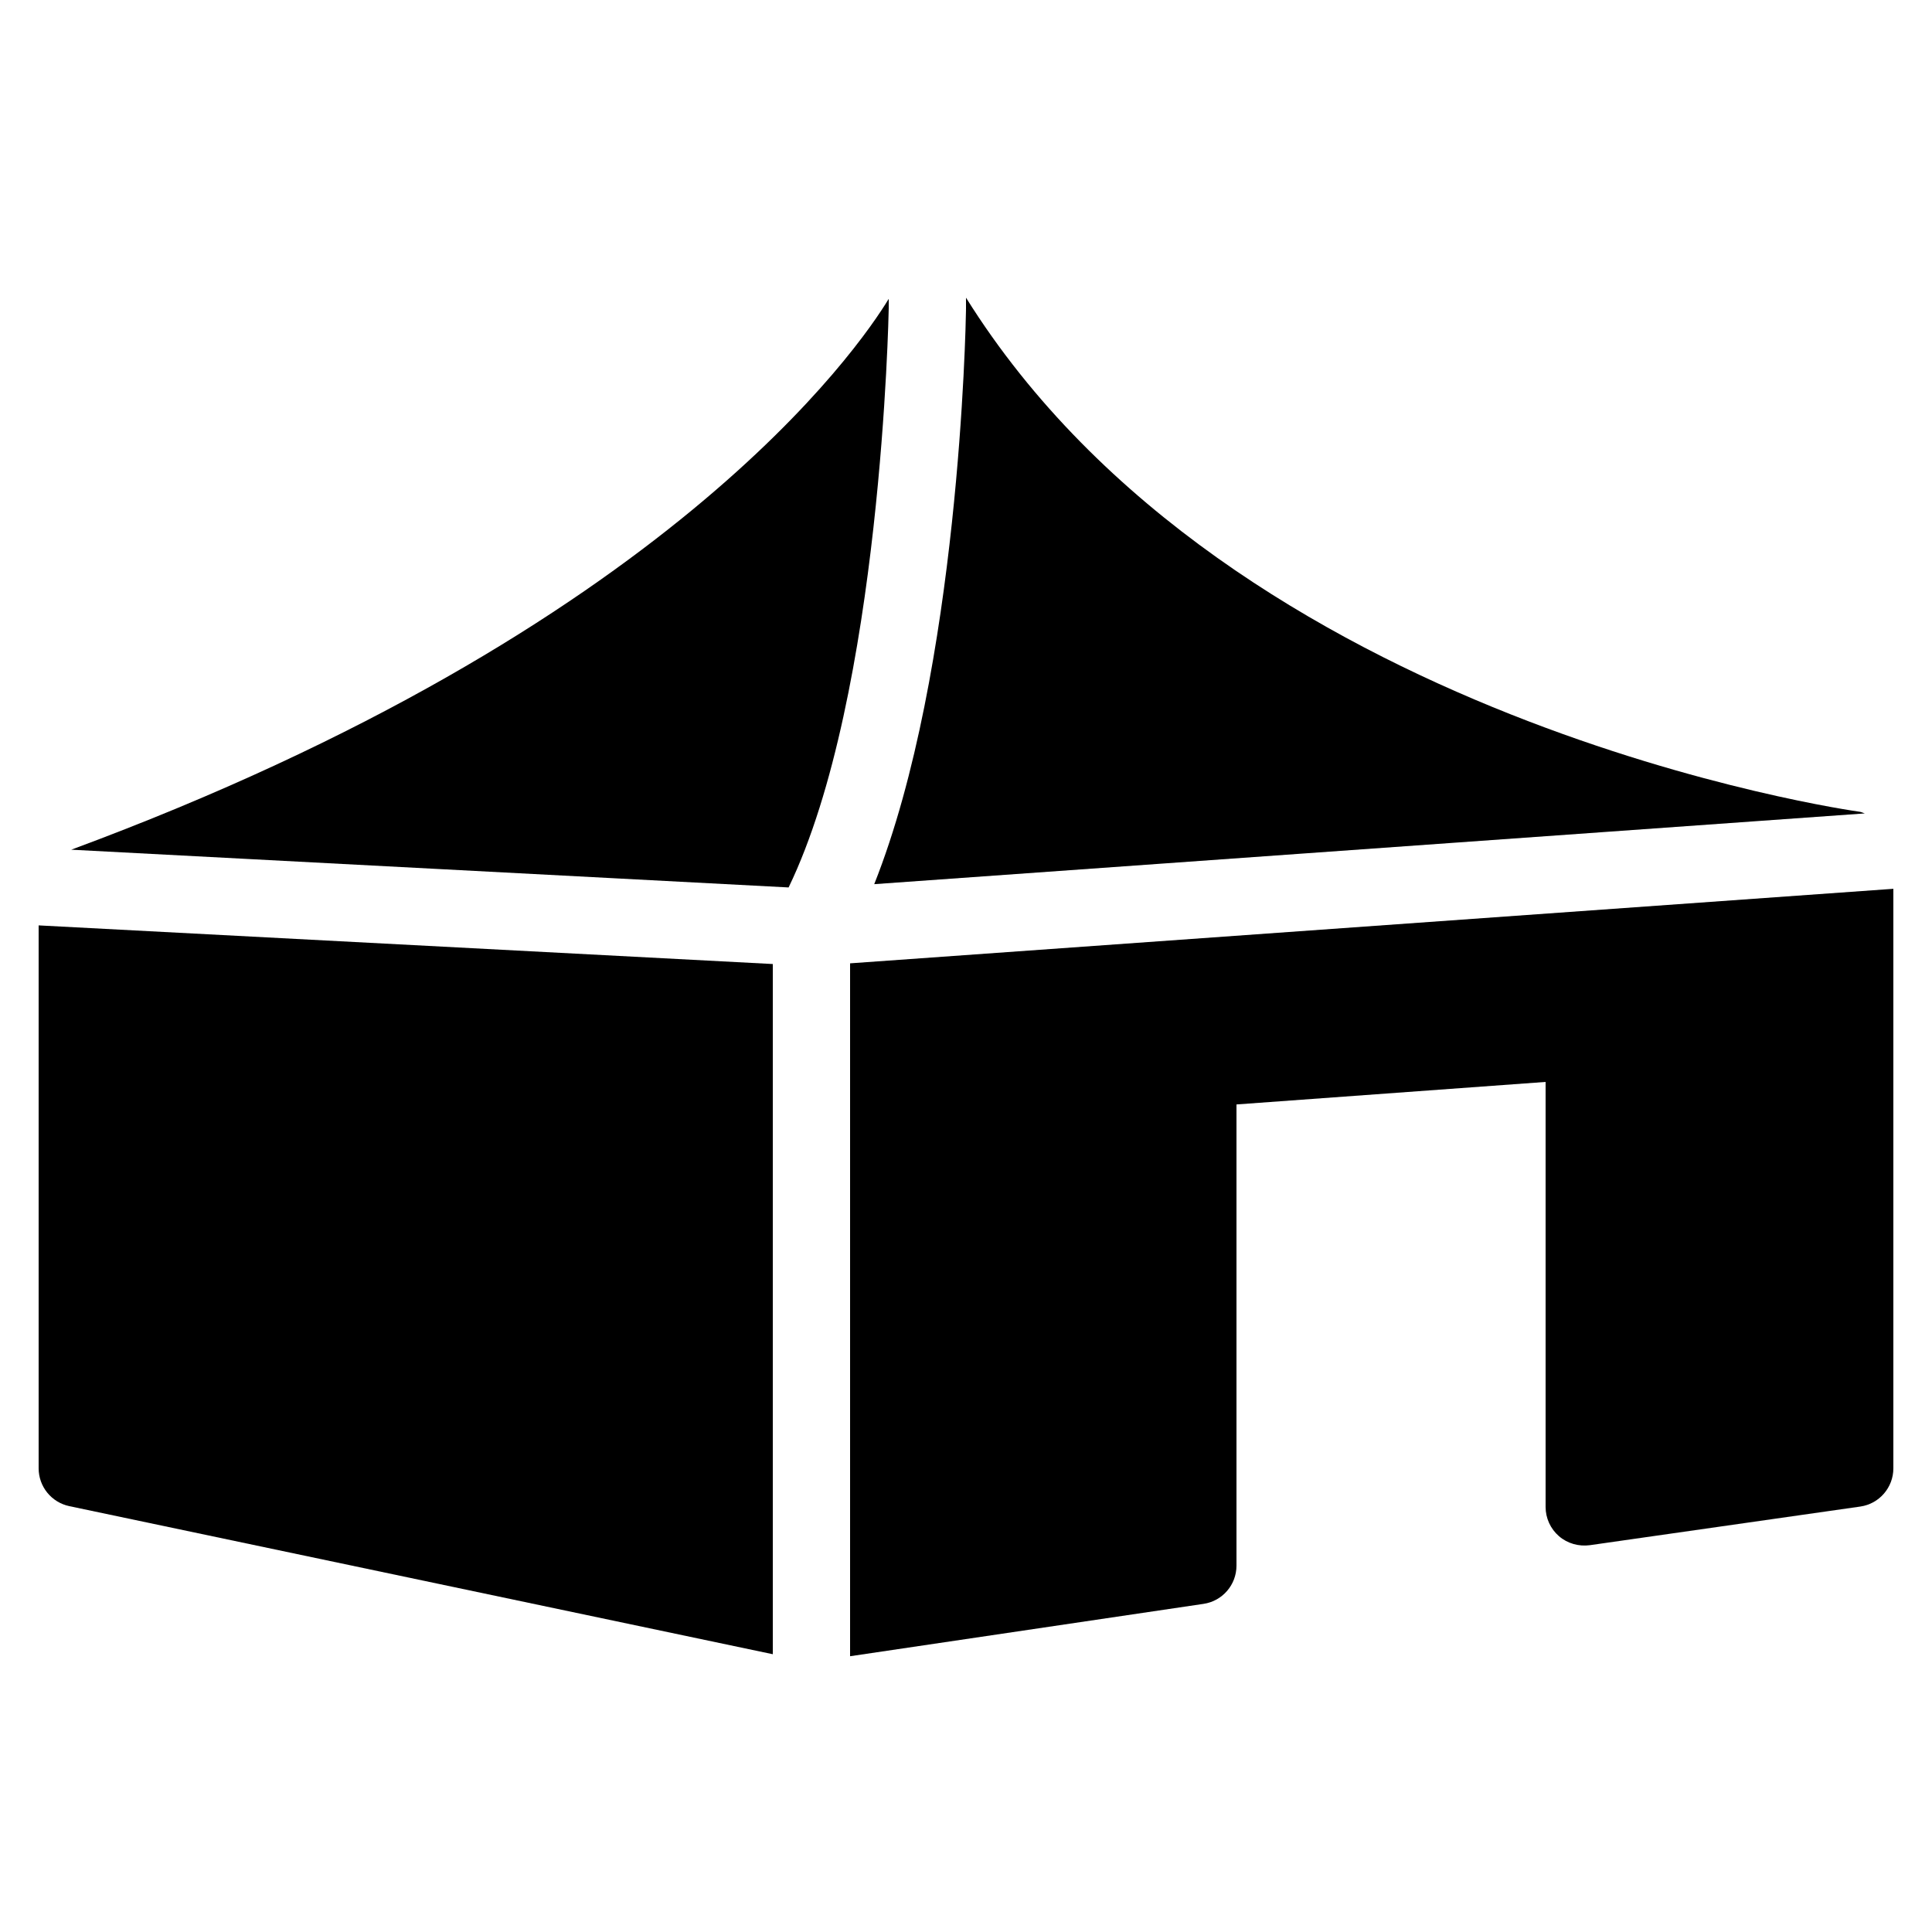 <?xml version="1.0" encoding="iso-8859-1"?><!-- Generator: Adobe Illustrator 19.1.1, SVG Export Plug-In . SVG Version: 6.00 Build 0)  --><svg xmlns="http://www.w3.org/2000/svg" xmlns:xlink="http://www.w3.org/1999/xlink" viewBox="0 0 50 50" width="50px" height="50px"><path d="M25,8c0,0.003-0.002,0.005-0.002,0.008C24.998,8.01,25,8.013,25,8.016c-0.006,0.415-0.175,9.332-2.375,14.866l25.636-1.831c-0.044-0.012-0.083-0.036-0.129-0.042C47.969,20.987,31.888,18.732,25,7.704V8z"/><path d="M20.409,22.967C22.812,17.998,22.998,8.088,23,7.984V7.734c-0.757,1.248-5.719,8.542-21.156,14.256L20.409,22.967z"/><path d="M20,24.949l-19-1V38c0,0.473,0.331,0.881,0.794,0.979L20,42.811V24.949z"/><path d="M22,24.931v17.932l9.146-1.355C31.637,41.436,32,41.015,32,40.519V28.583L40,28v11c0,0.291,0.127,0.567,0.347,0.757c0.22,0.19,0.514,0.271,0.8,0.232l7-1C48.637,38.917,49,38.496,49,38V23.002L22,24.931z"/></svg>
